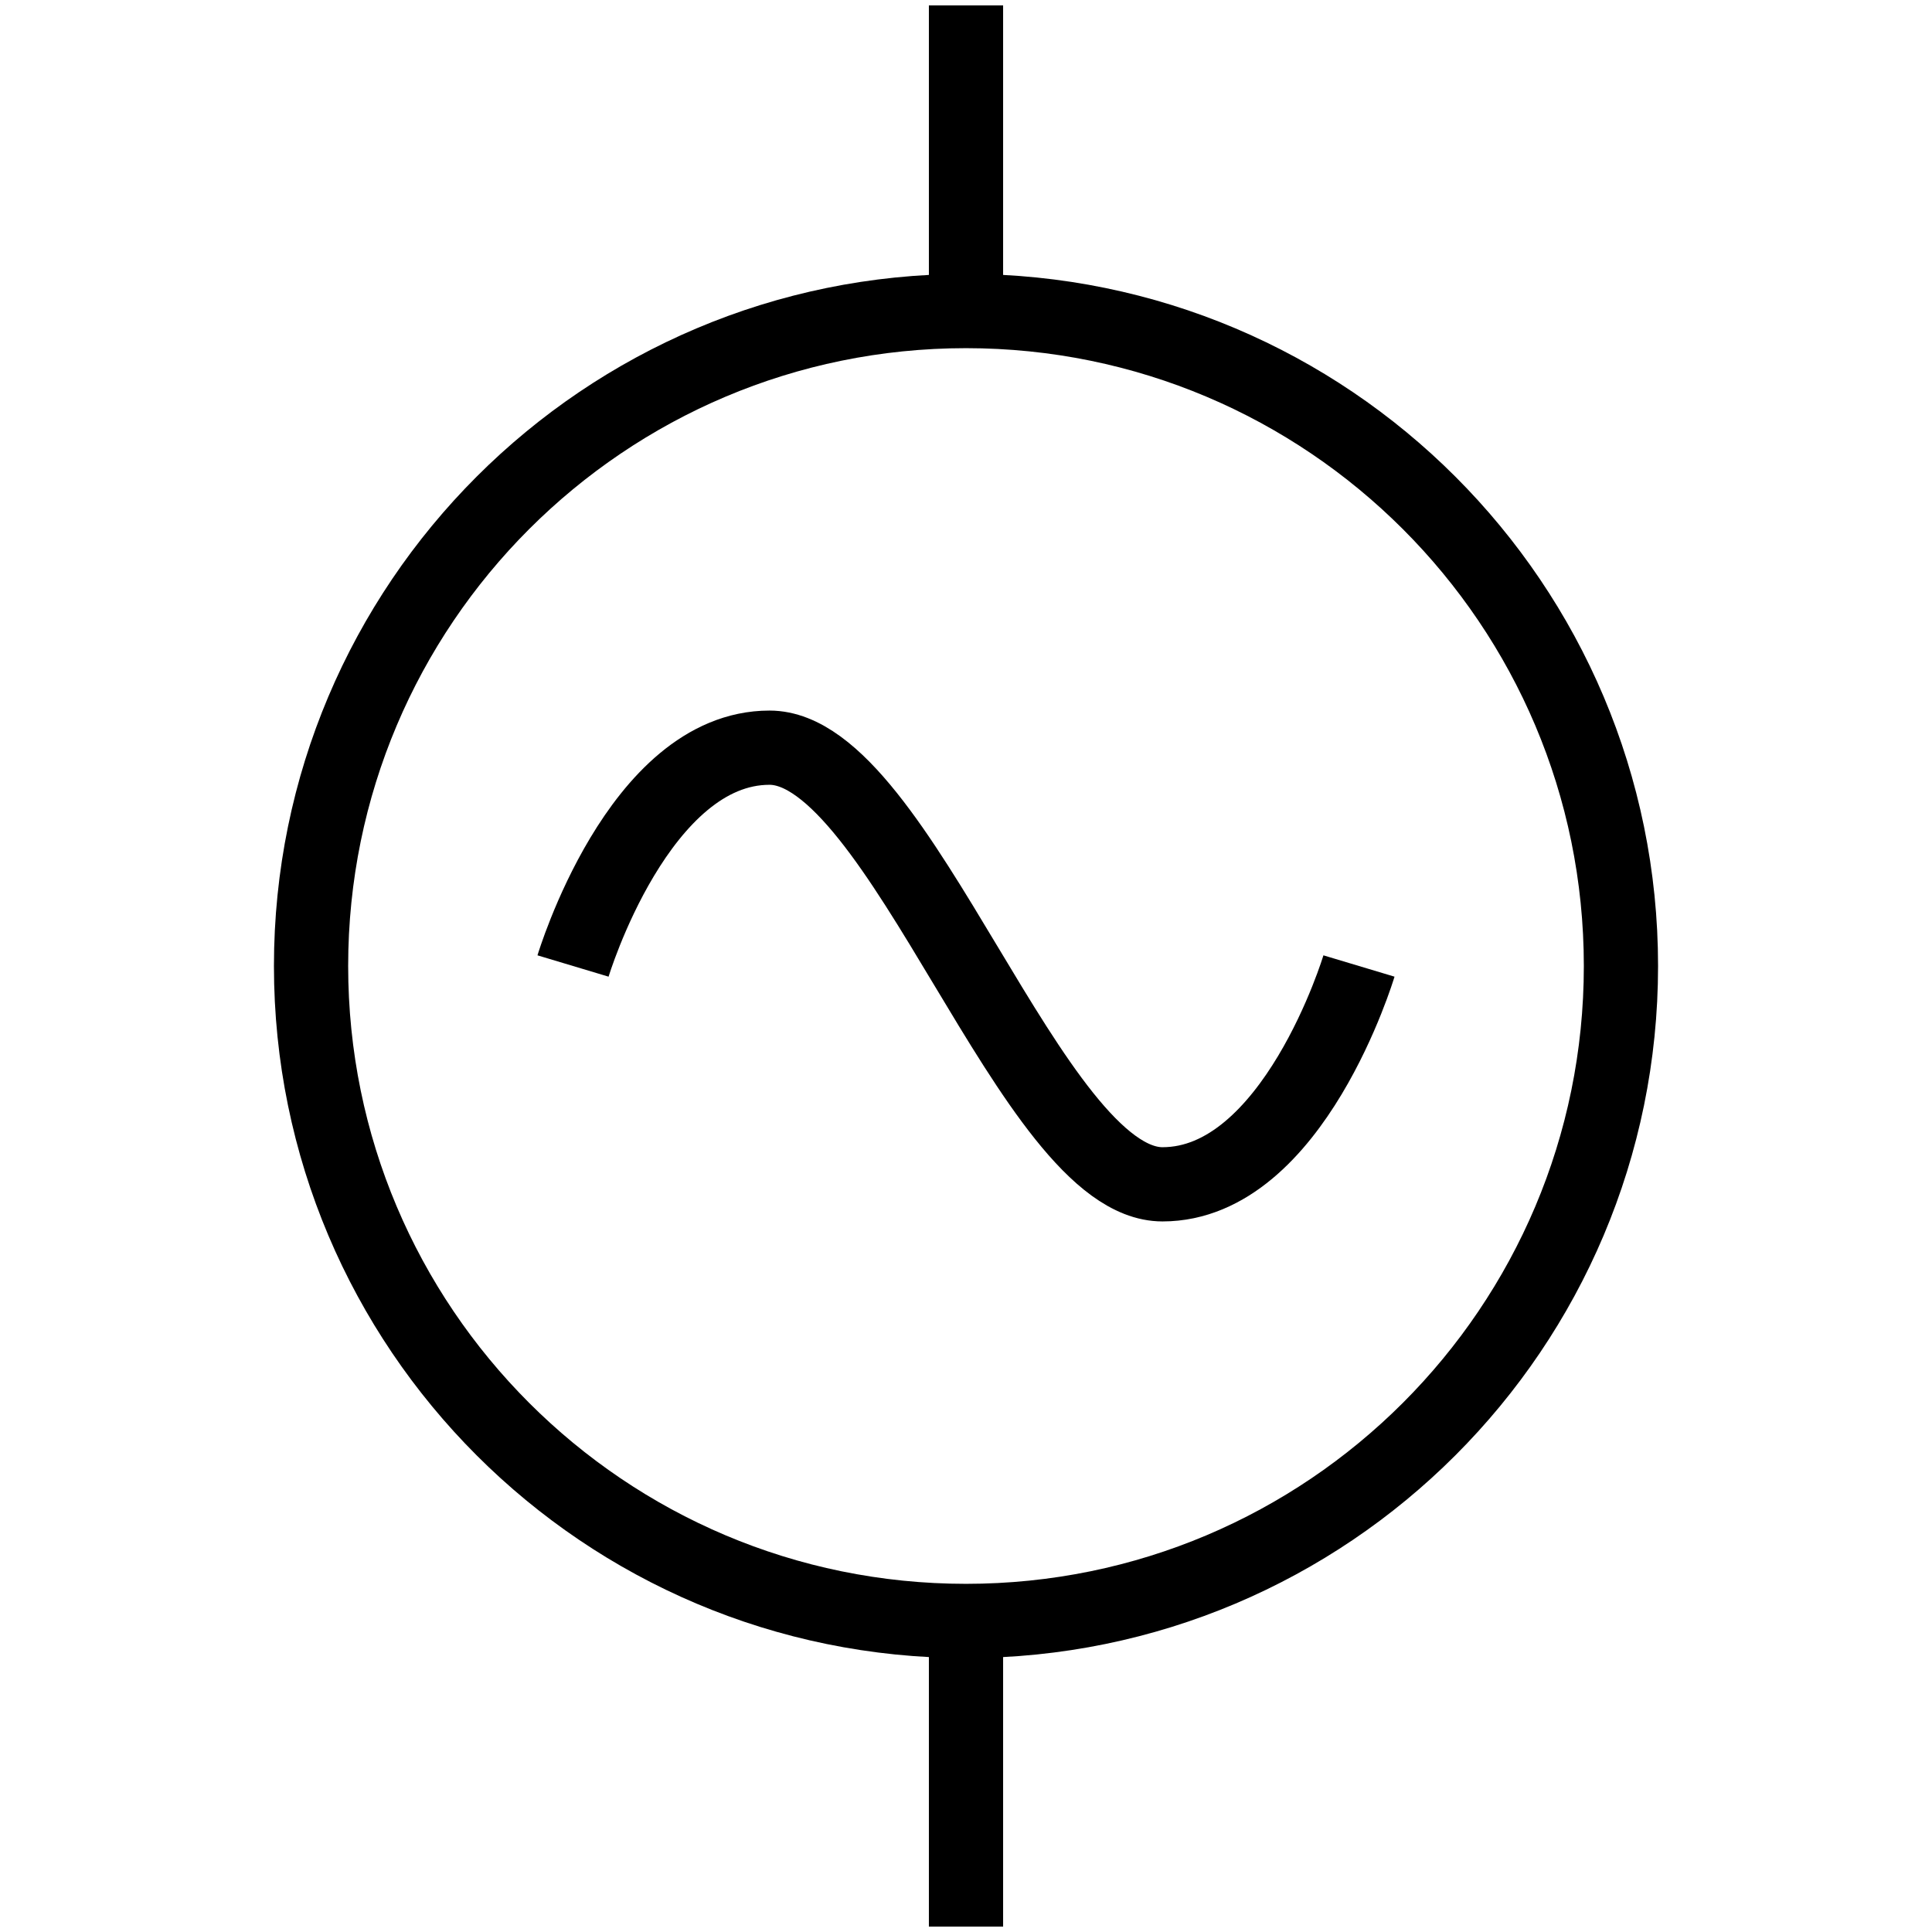 <?xml version="1.0" encoding="UTF-8" standalone="no"?>
<!-- Created with Inkscape (http://www.inkscape.org/) -->

<svg
   xmlns:dc="http://purl.org/dc/elements/1.1/"
   xmlns:cc="http://creativecommons.org/ns#"
   xmlns:rdf="http://www.w3.org/1999/02/22-rdf-syntax-ns#"
   xmlns:svg="http://www.w3.org/2000/svg"
   xmlns="http://www.w3.org/2000/svg"
   xmlns:sodipodi="http://sodipodi.sourceforge.net/DTD/sodipodi-0.dtd"
   xmlns:inkscape="http://www.inkscape.org/namespaces/inkscape"
   version="1.0"
   width="50"
   height="50"
   id="svg2"
   inkscape:version="0.91 r13725"
   sodipodi:docname="ac.svg">
  <sodipodi:namedview
     pagecolor="#ffffff"
     bordercolor="#666666"
     borderopacity="1"
     objecttolerance="10"
     gridtolerance="10"
     guidetolerance="10"
     inkscape:pageopacity="0"
     inkscape:pageshadow="2"
     inkscape:window-width="1280"
     inkscape:window-height="666"
     id="namedview4154"
     showgrid="false"
     inkscape:zoom="4.72"
     inkscape:cx="-11.122881"
     inkscape:cy="25"
     inkscape:window-x="-8"
     inkscape:window-y="-8"
     inkscape:window-maximized="1"
     inkscape:current-layer="svg2" />
  <defs
     id="defs4" />
  <path
     inkscape:connector-curvature="0"
     id="path1319"
     style="opacity:1;fill:none;fill-opacity:1;stroke:#000000;stroke-width:1.921;stroke-linecap:square;stroke-miterlimit:4;stroke-dasharray:none;stroke-dashoffset:0;stroke-opacity:1"
     d="M 41.95,25 C 41.95,34.361 34.361,41.95 25,41.95 15.639,41.95 8.05,34.361 8.05,25 8.05,15.639 15.639,8.05 25,8.05 c 9.361,0 16.95,7.589 16.95,16.95 l 0,0 z" />
  <path
     inkscape:connector-curvature="0"
     id="path2194"
     style="fill:none;fill-opacity:0.75;fill-rule:evenodd;stroke:#000000;stroke-width:1.921;stroke-linecap:butt;stroke-linejoin:miter;stroke-miterlimit:4;stroke-dasharray:none;stroke-opacity:1"
     d="M 25,8.05 25,0.14" />
  <path
     inkscape:connector-curvature="0"
     id="path2196"
     style="fill:none;fill-opacity:0.75;fill-rule:evenodd;stroke:#000000;stroke-width:1.921;stroke-linecap:butt;stroke-linejoin:miter;stroke-miterlimit:4;stroke-dasharray:none;stroke-opacity:1"
     d="m 25,41.95 0,7.91" />
  <path
     inkscape:connector-curvature="0"
     id="path4056"
     style="fill:none;fill-opacity:0.75;fill-rule:evenodd;stroke:#000000;stroke-width:1.921;stroke-linecap:butt;stroke-linejoin:miter;stroke-miterlimit:4;stroke-dasharray:none;stroke-opacity:1"
     d="m 14.83,25 c 0,0 1.695,-5.65 5.085,-5.65 3.39,0 6.78,11.3 10.17,11.3 3.39,0 5.085,-5.65 5.085,-5.65" />
</svg>
